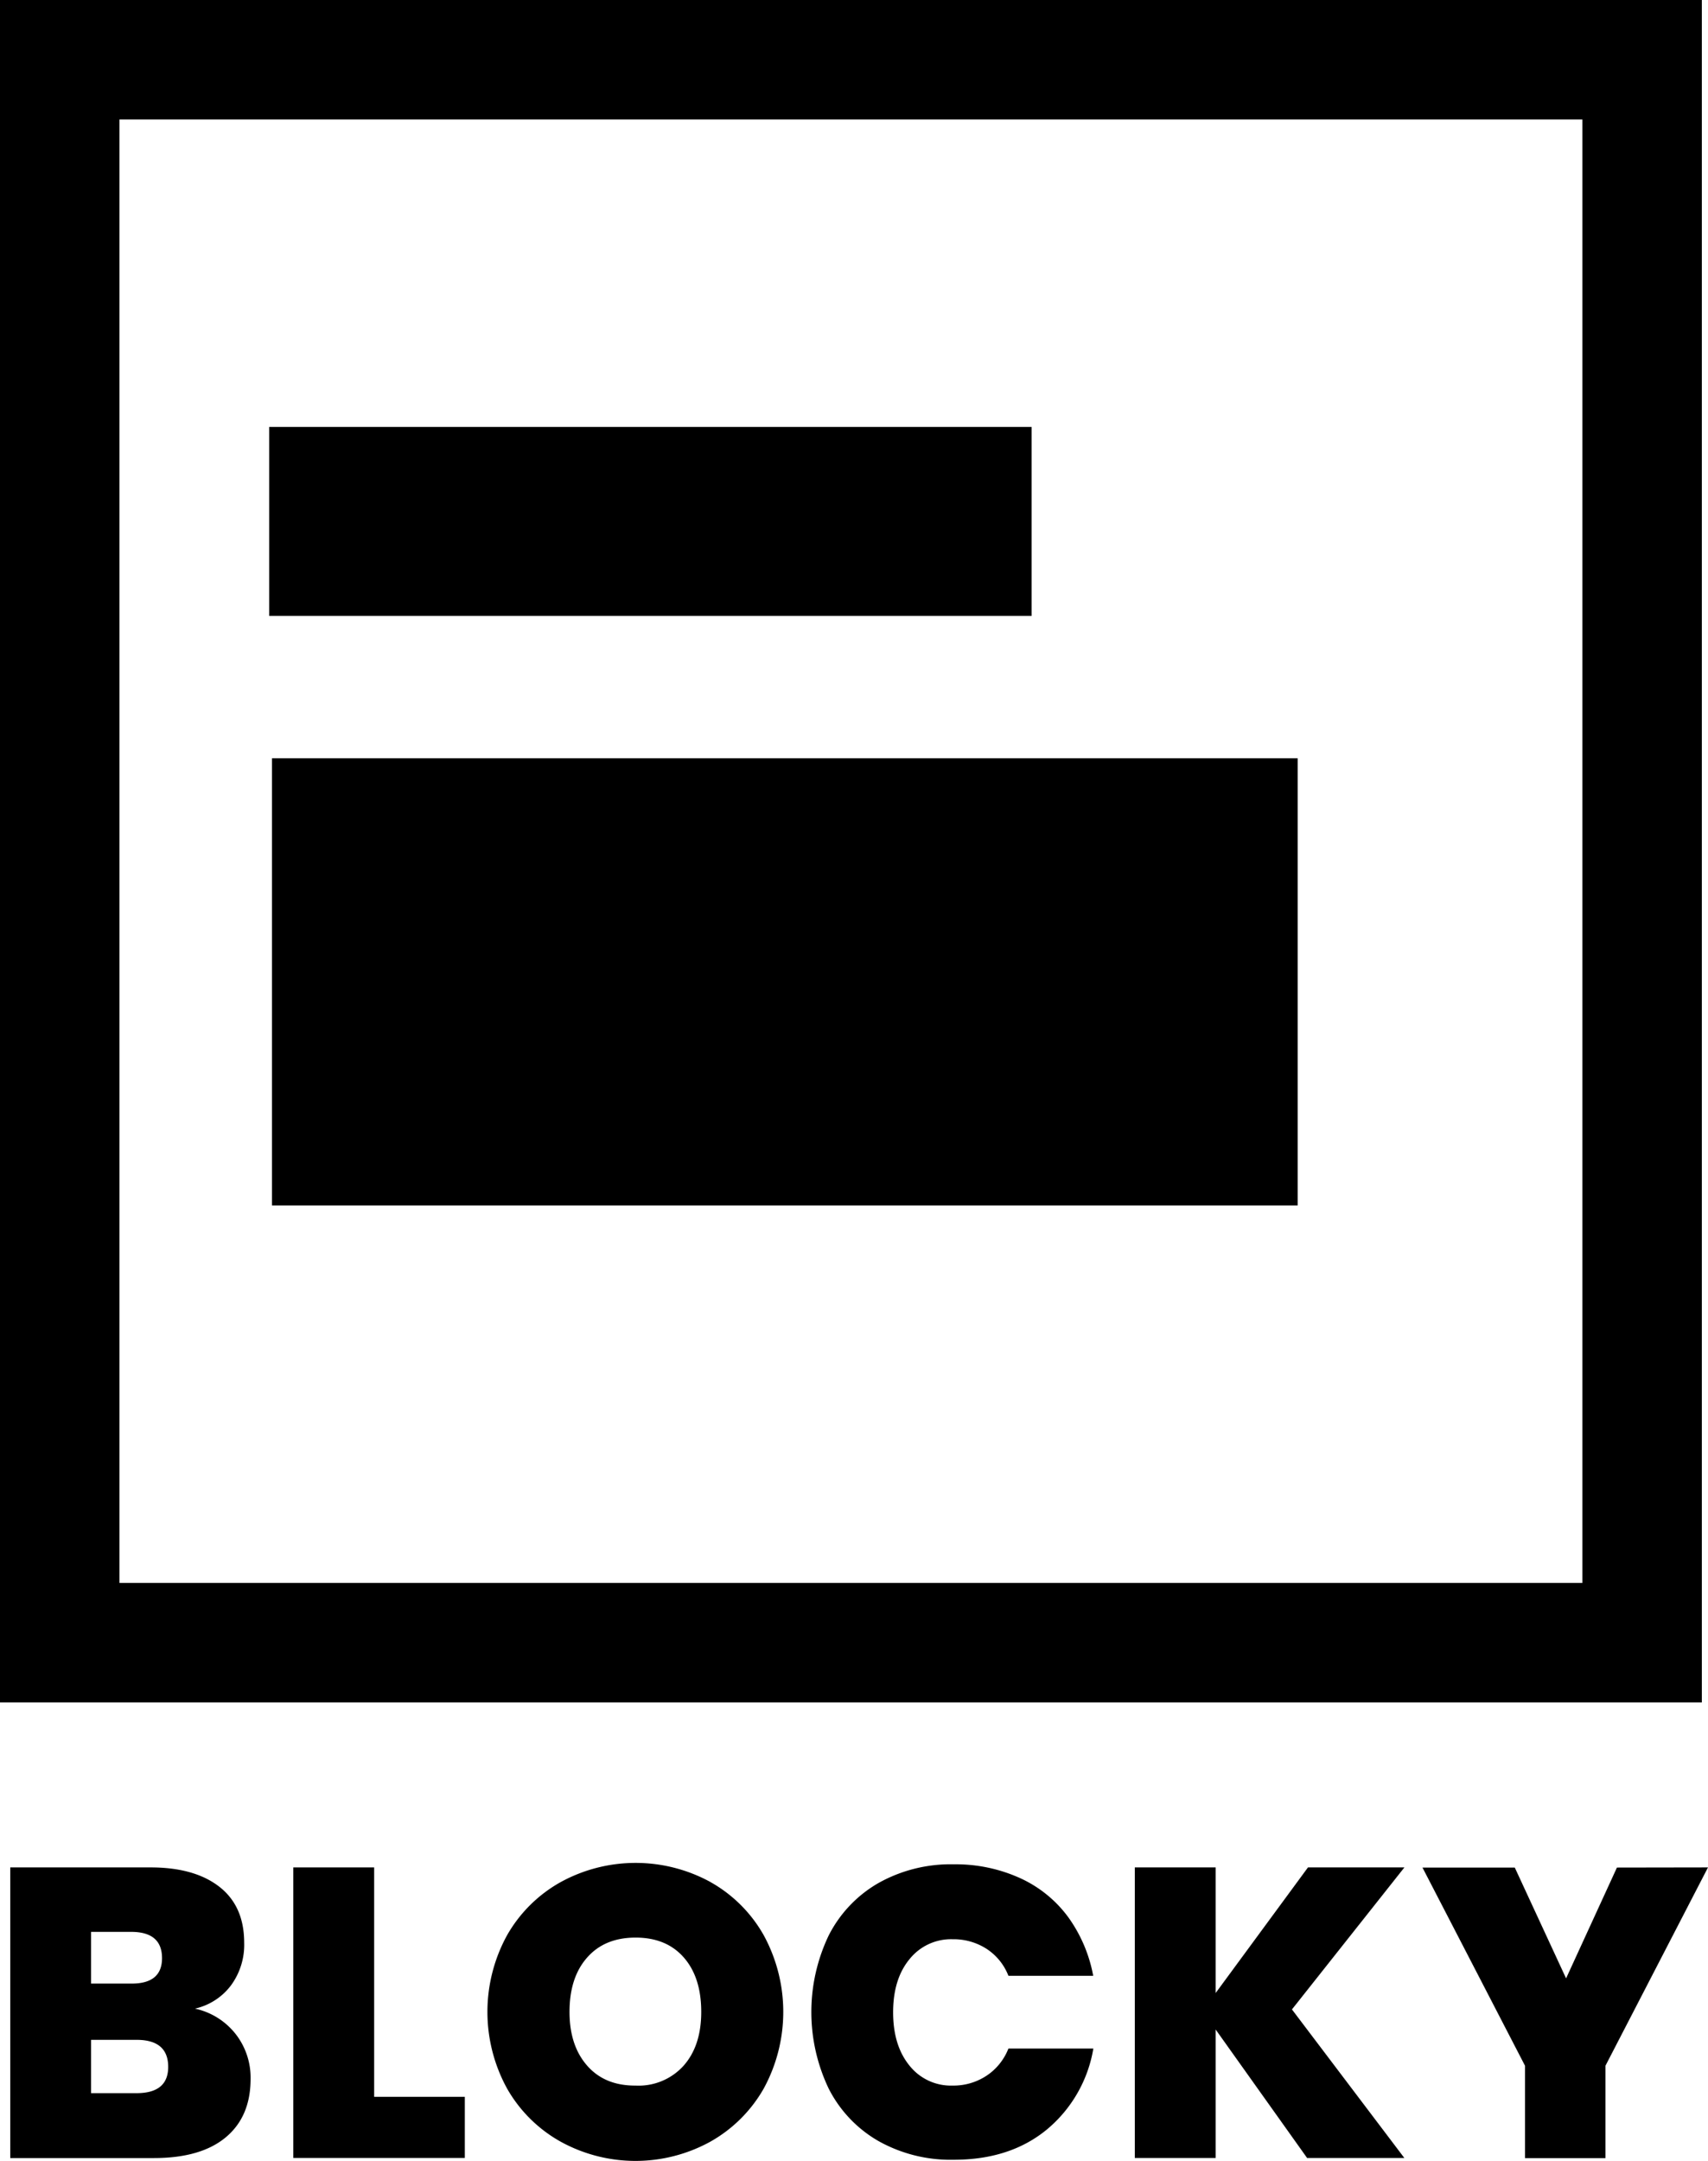 <svg id="Layer_1" data-name="Layer 1" xmlns="http://www.w3.org/2000/svg" viewBox="0 0 343.24 434.11"><title>logo2</title><path d="M47.36,408.63a14.24,14.24,0,0,1,3,9q0,7.59-5,11.75t-14.43,4.16H2.06V375.15h28.2q8.82,0,13.81,3.88t5,11.21a13.76,13.76,0,0,1-2.72,8.7,12.5,12.5,0,0,1-7.17,4.58A14.18,14.18,0,0,1,47.36,408.63ZM18.3,398.49h8.16q6.1,0,6.1-5.11,0-5.27-6.18-5.28H18.3Zm15.5,16.74q0-5.44-6.35-5.44H18.3V420.5h9.15Q33.8,420.5,33.8,415.22Z"/><path d="M75.19,421.24H93.41v12.28H58.94V375.15H75.19Z"/><path d="M142.75,378.08a28,28,0,0,1,10.72,10.68,32.16,32.16,0,0,1,0,30.83,28.26,28.26,0,0,1-10.76,10.68,31.2,31.2,0,0,1-30,0,28.17,28.17,0,0,1-10.8-10.68,32,32,0,0,1,0-30.83,28.17,28.17,0,0,1,10.8-10.68,31.35,31.35,0,0,1,30.05,0ZM118,393.25q-3.55,4-3.55,10.93,0,6.76,3.55,10.8t9.73,4a12.17,12.17,0,0,0,9.65-4q3.54-4,3.54-10.8,0-6.93-3.5-10.93t-9.69-4Q121.52,389.25,118,393.25Z"/><path d="M205.08,377.34a24.65,24.65,0,0,1,9.61,7.83,29.19,29.19,0,0,1,5,11.75H202.65a11.36,11.36,0,0,0-4.37-5.4,12.24,12.24,0,0,0-6.84-1.94,10.68,10.68,0,0,0-8.66,4q-3.3,4-3.3,10.68t3.3,10.72a10.63,10.63,0,0,0,8.66,4,12.05,12.05,0,0,0,6.84-2,11.59,11.59,0,0,0,4.37-5.44h17.07a26.94,26.94,0,0,1-9.36,16.28q-7.38,6.06-18.68,6.06a29.63,29.63,0,0,1-15.13-3.75,25.38,25.38,0,0,1-10-10.51,35.67,35.67,0,0,1,0-30.83,25.39,25.39,0,0,1,10-10.51,29.63,29.63,0,0,1,15.13-3.75A31.25,31.25,0,0,1,205.08,377.34Z"/><path d="M259.63,403.68l22.59,29.85H262.68L244.3,407.72v25.81H228.05V375.15H244.3v25.23l18.55-25.23h19.38Z"/><path d="M343.24,375.15,322.63,415v18.55H306.47V415l-20.61-39.82h18.55l10.31,22.26,10.22-22.26Z"/><path d="M318,24V318H24V24H318M342,0H0V342H342V0Z"/><rect x="54.1" y="85.77" width="153.21" height="37.97"/><rect x="54.66" y="152.33" width="206.12" height="89.83"/></svg>